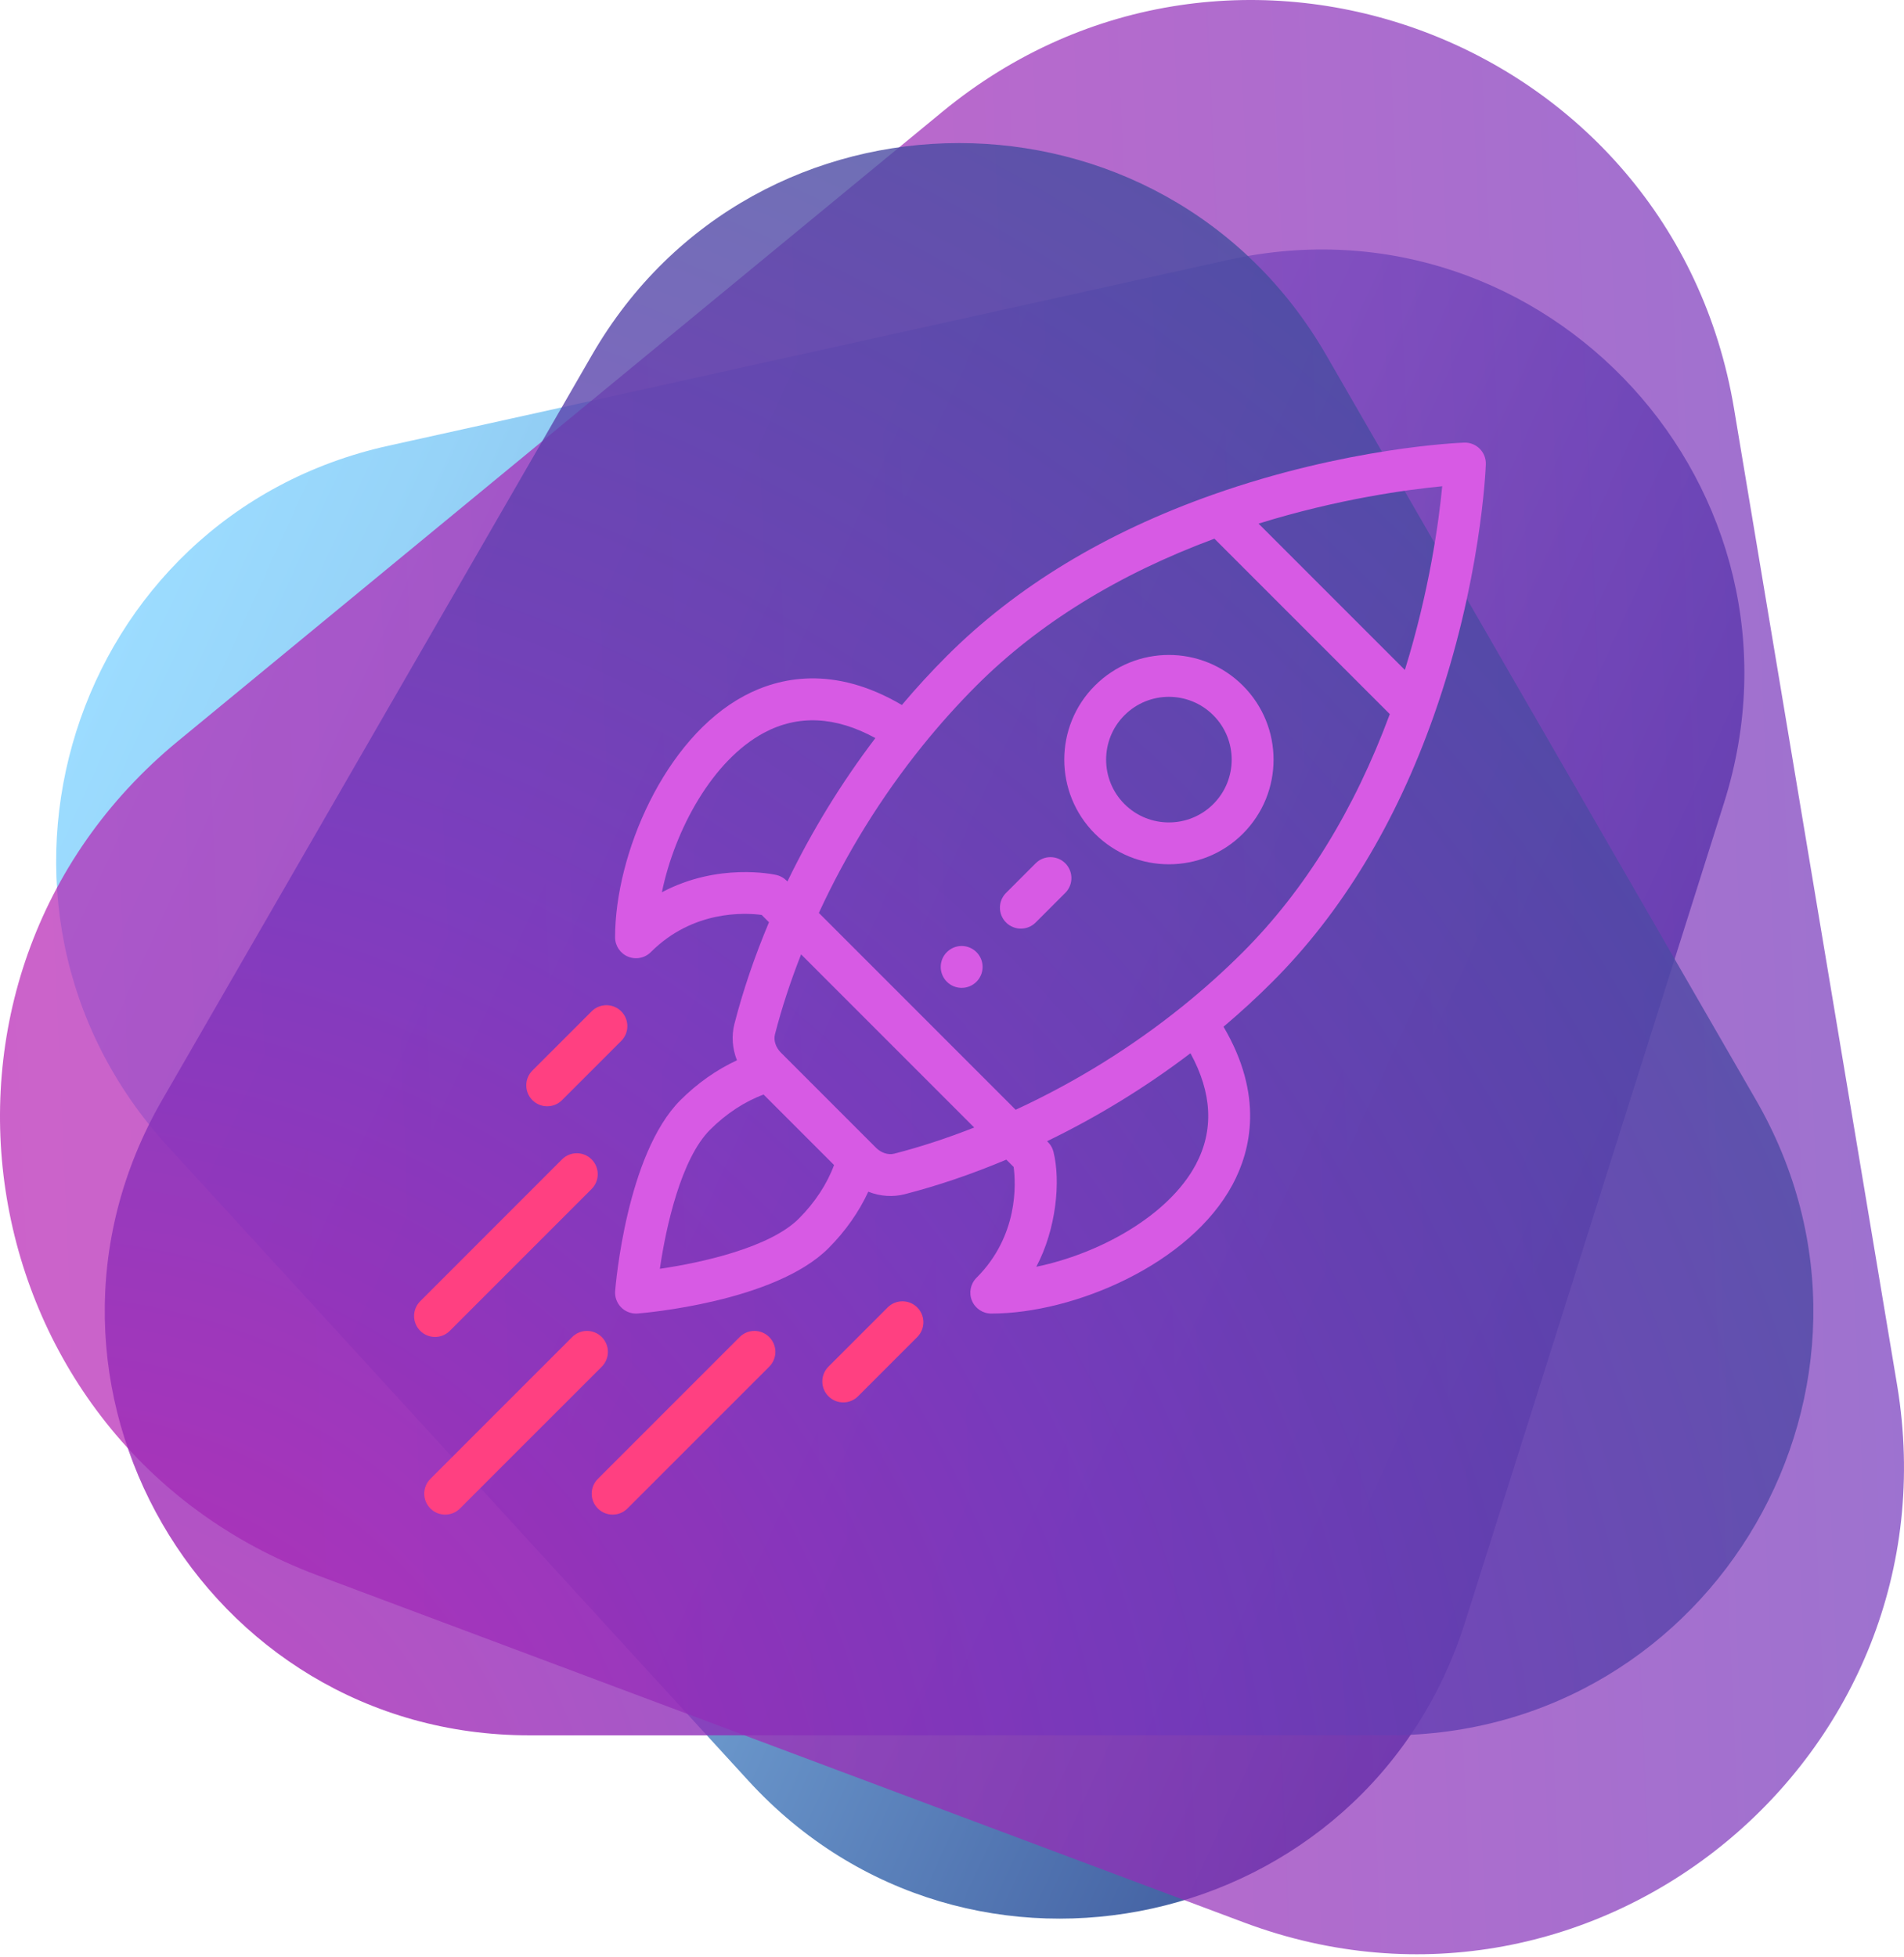 <svg width="469" height="482" viewBox="0 0 469 482" fill="none" xmlns="http://www.w3.org/2000/svg">
<path d="M302.661 63.98L95.764 109.751C17.248 127.054 -12.894 222.874 41.249 282.227L184.328 438.516C238.657 497.868 336.71 476.099 360.897 399.443L424.715 197.57C448.903 120.728 380.991 46.677 302.661 63.98Z" fill="url(#paint0_linear)"/>
<path opacity="0.7" d="M232.145 27.512L43.854 182.499C-27.592 241.293 -8.614 355.347 78.089 387.907L306.568 473.494C393.271 505.868 482.393 432.375 467.322 341.206L427.134 100.633C411.877 9.279 303.591 -31.282 232.145 27.512Z" fill="url(#paint1_linear)"/>
<path opacity="0.8" d="M145.814 87.423L39.947 270.876C-0.242 340.462 49.994 427.351 130.371 427.351H342.105C422.482 427.351 472.718 340.462 432.53 270.876L326.662 87.423C286.474 17.837 186.002 17.837 145.814 87.423Z" fill="url(#paint2_radial)"/>
<g clip-path="url(#clip0)">
<path d="M240.529 234.478C238.513 232.462 235.249 232.462 233.233 234.478C231.222 236.489 231.222 239.753 233.233 241.769C235.249 243.78 238.513 243.78 240.529 241.769C242.54 239.753 242.54 236.489 240.529 234.478Z" fill="#D75AE4"/>
<path d="M306.153 168.848C296.077 158.773 279.767 158.773 269.691 168.848C259.642 178.897 259.642 195.253 269.693 205.31C279.745 215.357 296.101 215.361 306.153 205.309C316.227 195.235 316.229 178.924 306.153 168.848ZM298.861 198.017C292.831 204.046 283.017 204.046 276.985 198.018C270.955 191.984 270.954 182.169 276.984 176.14C283.028 170.096 292.815 170.095 298.861 176.14C304.905 182.184 304.906 191.971 298.861 198.017Z" fill="#D75AE4"/>
<path d="M364.489 110.51C363.476 109.498 362.094 108.95 360.658 109.004C359.492 109.045 331.733 110.161 298.736 121.824C272.295 131.16 250.255 144.527 233.23 161.552C229.415 165.368 225.702 169.413 222.15 173.616C205.316 163.707 191.826 166.814 183.299 171.378C163.663 181.886 151.509 210.419 151.509 230.827C151.511 232.912 152.767 234.793 154.694 235.59C155.332 235.855 156.002 235.983 156.666 235.983C158.008 235.983 159.327 235.459 160.313 234.473C170.668 224.118 183.441 224.765 187.613 225.314L189.419 227.12C185.865 235.576 183.003 243.985 180.903 252.163C180.145 255.123 180.401 258.255 181.527 261.119C176.563 263.407 171.773 266.767 167.603 270.937C154.33 284.21 151.635 316.557 151.527 317.928C151.408 319.432 151.954 320.913 153.021 321.98C153.991 322.95 155.305 323.49 156.666 323.49C156.801 323.49 156.937 323.485 157.072 323.474C158.443 323.366 190.791 320.671 204.064 307.398C208.233 303.229 211.591 298.44 213.879 293.477C216.912 294.67 220.034 294.817 222.841 294.097C231.015 291.998 239.423 289.136 247.88 285.582L249.686 287.388C250.234 291.561 250.882 304.333 240.527 314.688C239.053 316.162 238.612 318.38 239.41 320.306C240.207 322.233 242.087 323.489 244.173 323.489C264.581 323.489 293.114 311.336 303.622 291.7C308.186 283.173 311.293 269.683 301.384 252.849C305.584 249.298 309.631 245.586 313.447 241.769C330.473 224.743 343.839 202.704 353.175 176.265C364.838 143.266 365.954 115.507 365.995 114.341C366.047 112.911 365.501 111.523 364.489 110.51ZM163.038 219.736C166.241 204.235 175.544 187.225 188.167 180.47C196.602 175.956 205.822 176.398 215.625 181.764C207.273 192.748 200.012 204.582 193.961 217.078C193.884 217.031 192.956 215.864 191.231 215.475C190.522 215.315 176.88 212.38 163.038 219.736ZM196.772 300.106C189.682 307.196 173.05 310.935 162.538 312.462C164.066 301.949 167.806 285.318 174.895 278.229C178.865 274.259 183.469 271.248 188.096 269.553L205.448 286.905C203.752 291.532 200.743 296.135 196.772 300.106ZM220.279 284.108C218.787 284.49 217.058 283.929 215.774 282.646C209.103 275.975 206.493 273.366 205.675 272.547C204.173 271.046 200.491 267.364 192.358 259.23C191.072 257.942 190.511 256.214 190.892 254.724C192.544 248.292 194.704 241.693 197.33 235.031L239.97 277.67C233.306 280.298 226.708 282.457 220.279 284.108ZM294.531 286.834C287.775 299.456 270.766 308.76 255.265 311.963C260.207 302.662 261.297 290.823 259.491 283.644C259.072 281.976 257.984 281.138 257.923 281.04C270.418 274.988 282.251 267.727 293.236 259.376C298.602 269.18 299.044 278.401 294.531 286.834ZM306.156 234.477C301.51 239.123 296.507 243.611 291.286 247.817C278.734 257.924 264.92 266.484 250.181 273.299L201.702 224.821C208.517 210.081 217.077 196.266 227.182 183.717C231.392 178.492 235.88 173.488 240.524 168.844C255.799 153.569 275.514 141.411 299.136 132.66L342.341 175.865C333.591 199.486 321.433 219.201 306.156 234.477ZM346.051 164.99L310.011 128.95C329.646 122.851 346.728 120.568 355.254 119.747C354.433 128.275 352.149 145.357 346.051 164.99Z" fill="#D75AE4"/>
<path d="M225.941 321.978C223.926 319.965 220.662 319.966 218.649 321.979L204.067 336.566C202.054 338.58 202.054 341.845 204.068 343.858C206.082 345.871 209.347 345.871 211.36 343.857L225.942 329.27C227.955 327.256 227.955 323.991 225.941 321.978Z" fill="#FF4081"/>
<path d="M153.023 249.059C151.01 247.045 147.746 247.045 145.731 249.058L131.144 263.64C129.13 265.653 129.13 268.918 131.143 270.932C133.155 272.945 136.419 272.947 138.434 270.933L153.021 256.351C155.036 254.338 155.036 251.074 153.023 249.059Z" fill="#FF4081"/>
<path d="M189.482 329.275C187.47 327.261 184.204 327.261 182.19 329.274L147.262 364.198C145.248 366.211 145.248 369.476 147.262 371.489C149.274 373.503 152.539 373.504 154.553 371.49L189.482 336.567C191.496 334.553 191.496 331.288 189.482 329.275Z" fill="#FF4081"/>
<path d="M148.232 329.275C146.219 327.261 142.954 327.261 140.94 329.274L106.012 364.198C103.998 366.211 103.998 369.476 106.012 371.489C108.024 373.503 111.289 373.504 113.303 371.49L148.232 336.567C150.246 334.553 150.246 331.288 148.232 329.275Z" fill="#FF4081"/>
<path d="M145.726 285.517C143.713 283.505 140.448 283.504 138.434 285.518L103.511 320.446C101.497 322.46 101.497 325.725 103.511 327.739C105.525 329.752 108.79 329.752 110.803 327.738L145.726 292.81C147.74 290.796 147.74 287.532 145.726 285.517Z" fill="#FF4081"/>
<path d="M262.402 212.598C260.388 210.585 257.124 210.585 255.109 212.598L247.818 219.889C245.805 221.902 245.805 225.167 247.818 227.181C249.833 229.195 253.097 229.195 255.111 227.181L262.402 219.89C264.415 217.877 264.415 214.612 262.402 212.598Z" fill="#D75AE4"/>
</g>
<defs>
<linearGradient id="paint0_linear" x1="32.669" y1="147.9" x2="399.946" y2="315.71" gradientUnits="userSpaceOnUse">
<stop stop-color="#9CDCFF"/>
<stop offset="0.134" stop-color="#96D3F8"/>
<stop offset="0.35" stop-color="#84BBE6"/>
<stop offset="0.622" stop-color="#6894C9"/>
<stop offset="0.935" stop-color="#425FA1"/>
<stop offset="1" stop-color="#395398"/>
</linearGradient>
<linearGradient id="paint1_linear" x1="-0.852" y1="254.737" x2="463.694" y2="234.883" gradientUnits="userSpaceOnUse">
<stop stop-color="#B620B4"/>
<stop offset="0.228" stop-color="#AD23B5"/>
<stop offset="0.597" stop-color="#952BB8"/>
<stop offset="1" stop-color="#7437BC"/>
</linearGradient>
<radialGradient id="paint2_radial" cx="0" cy="0" r="1" gradientUnits="userSpaceOnUse" gradientTransform="translate(1.717 481.34) scale(628.12)">
<stop stop-color="#B620B4"/>
<stop offset="0.158" stop-color="#A227B6"/>
<stop offset="0.449" stop-color="#7437BC"/>
<stop offset="0.584" stop-color="#623FB1"/>
<stop offset="0.85" stop-color="#444E9F"/>
<stop offset="1" stop-color="#395398"/>
</radialGradient>
<clipPath id="clip0">
<rect width="264" height="264" fill="white" transform="translate(102 109)"/>
</clipPath>
</defs>
</svg>
